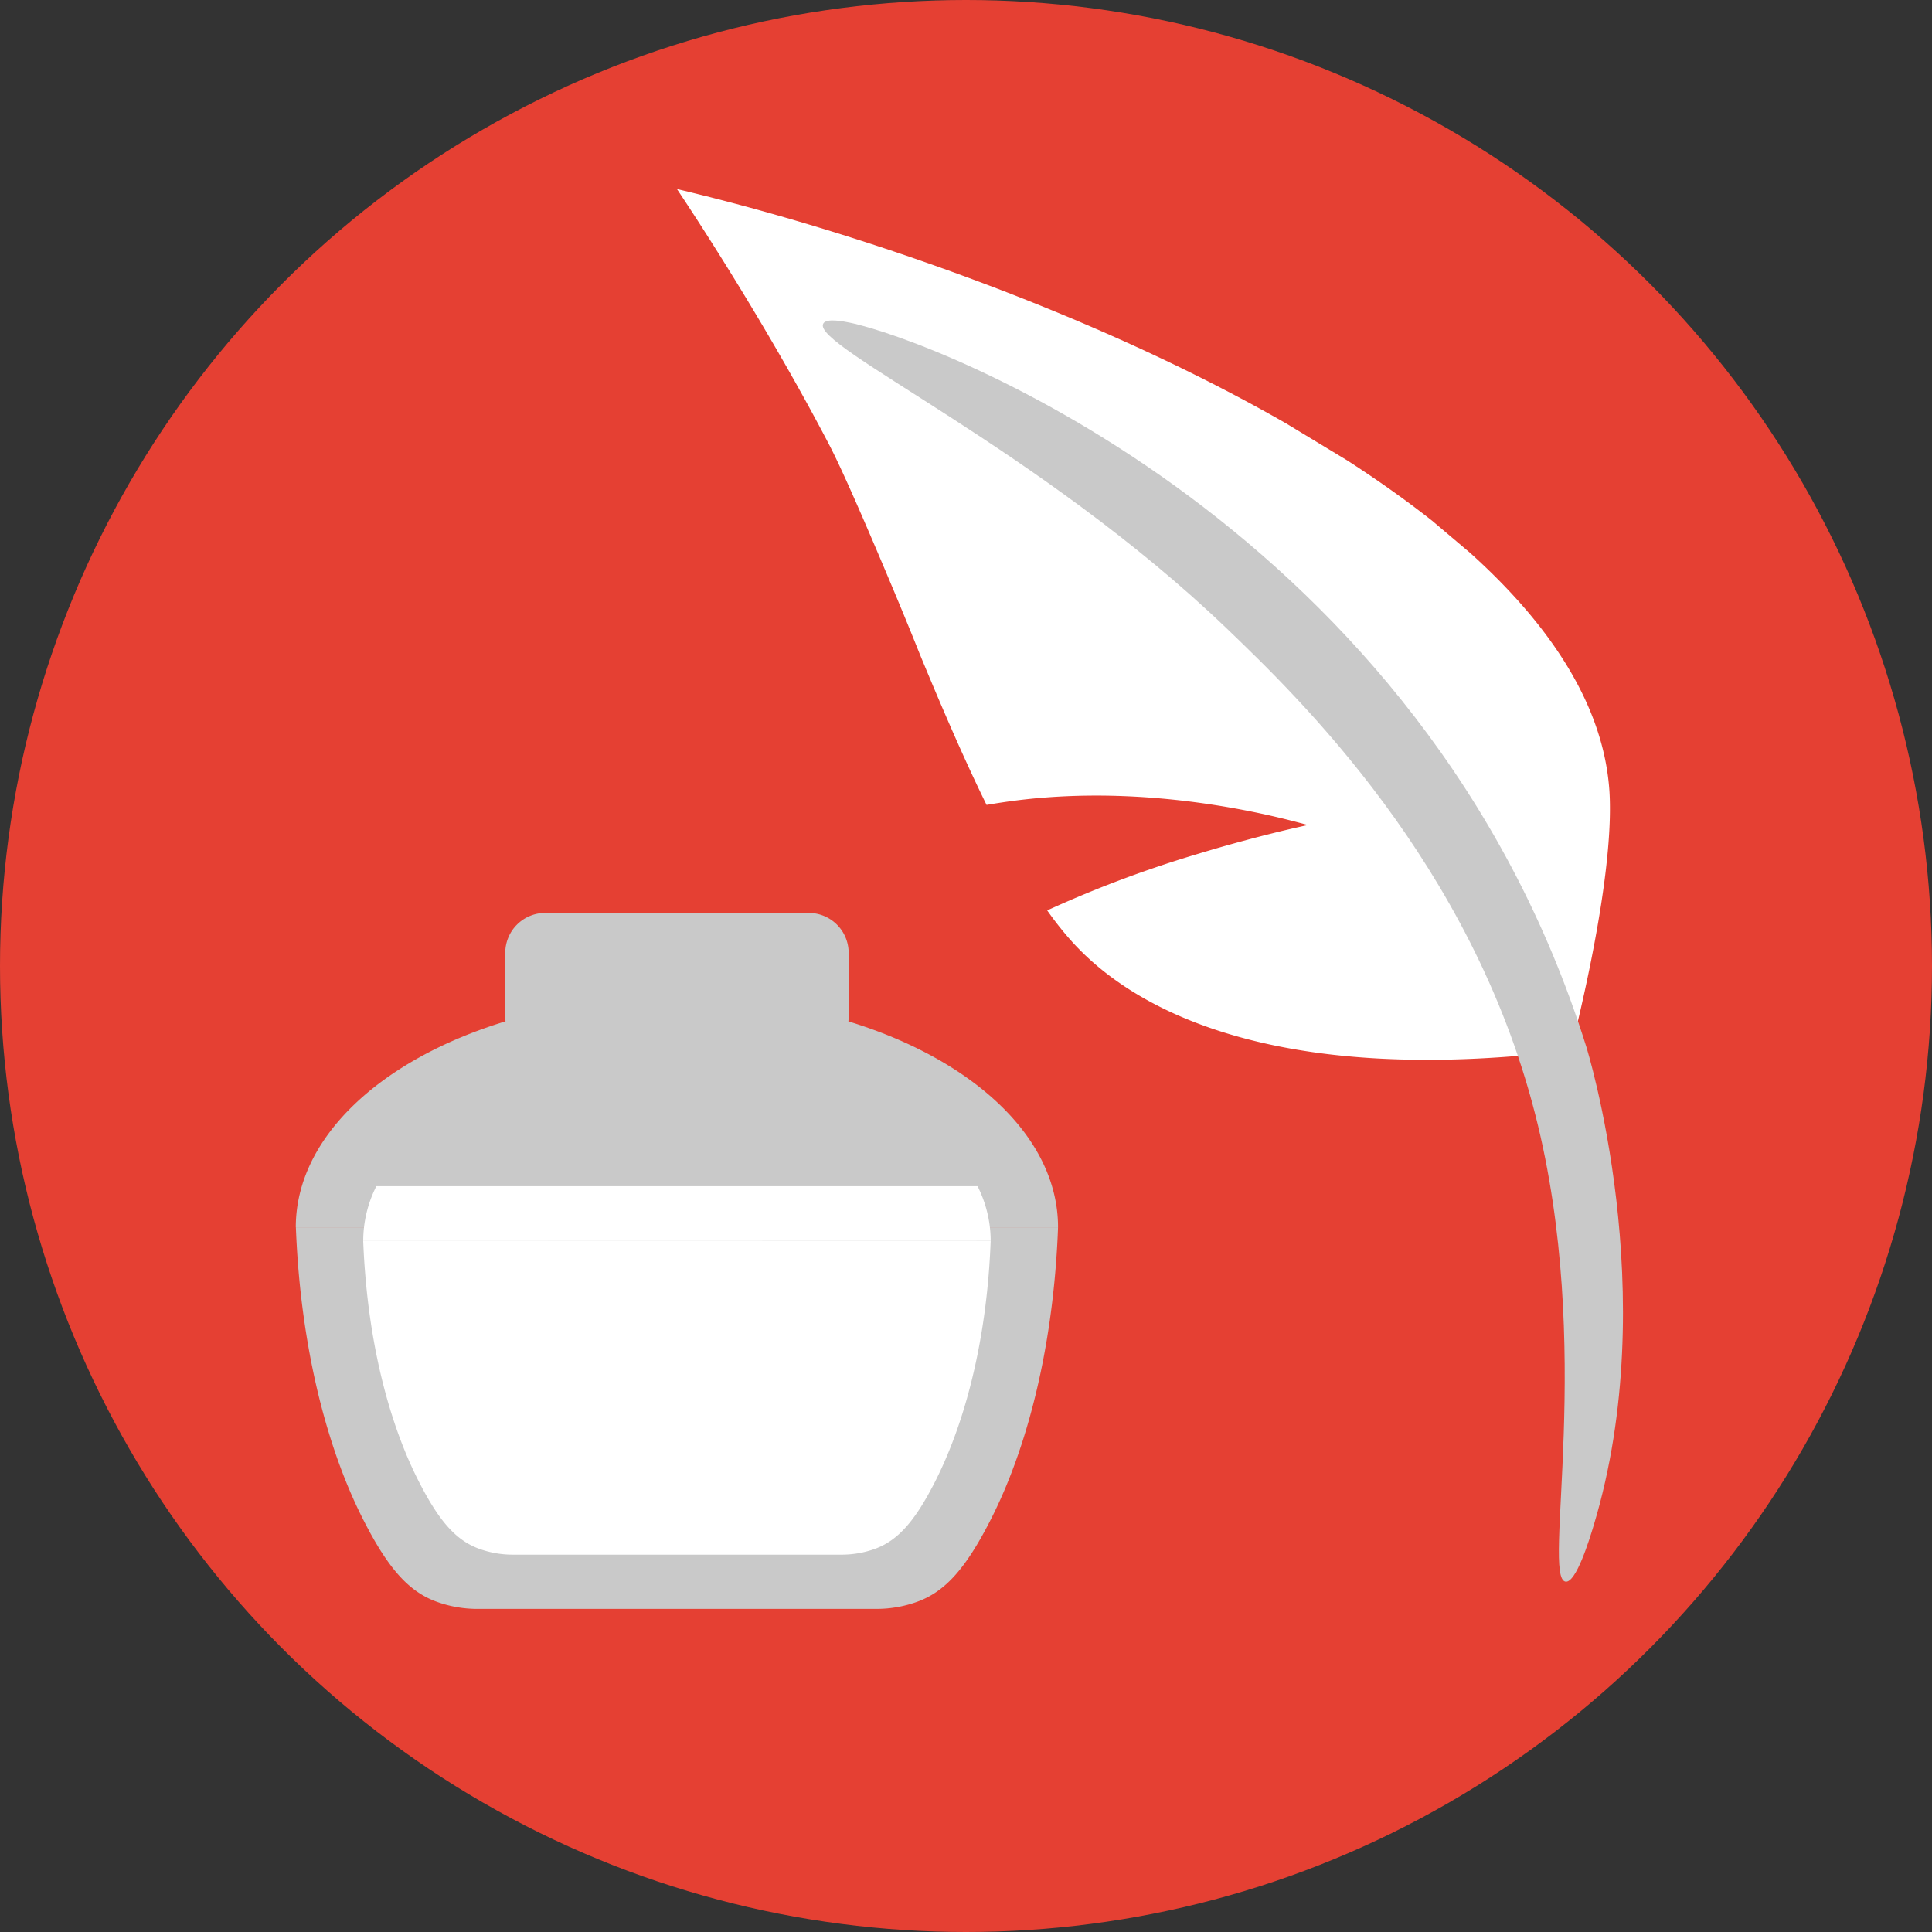 <svg id="Layer_1" viewBox="0 0 512 512" xmlns="http://www.w3.org/2000/svg"><rect x="0" y="0" width="512" height="512" fill="#333333" stroke="none"/><defs><style>.cls-1{fill:#e54033;}.cls-2{fill:#fff;}.cls-3{fill:#c9c9c9;}</style></defs><g id="Poetry_Icon"><circle class="cls-1" cx="256" cy="256" r="256"></circle><path class="cls-2" d="M418.87,267.54c-1.47,6.44-2.58,10.64-2.61,10.83q-5,.63-9.83,1.08c-83.82,8-113.91-20.18-123.31-31a89.64,89.64,0,0,1-5.6-7.18,305.92,305.92,0,0,1,40-15c16.67-5.06,29.16-7.64,29.16-7.64-1.85-.27-37.66-11.57-77.6-6.47-2.31.3-4.88.68-7.63,1.15h0c-6.05-12.33-11.92-26-17.64-39.82-1.57-3.93-3.81-9.46-6.57-16.06-7.28-17.38-13.94-32.77-17.48-39.54C201.36,82.62,179.4,50.1,179.4,50.1l.94.22c46.87,11.17,109.9,32.84,160.47,61.88L357,122c8,5.16,15.56,10.51,22.53,16l10,8.46c21.49,19.32,35.57,40.67,37,63.44C427.52,226.7,422.23,252.9,418.87,267.54Z"></path><path class="cls-3" d="M420.39,277.41C377.29,139.8,248.33,90.28,225.16,85.5c-1.69-.35-6.24-1.25-7,.28-3.1,5.93,57.46,33.31,107,80.83,18.87,18.13,64.68,62.12,81.7,128.75,15.8,61.85,1.62,123,8.05,123.79,2.75.33,6.21-10.85,7.42-14.86C440.89,342.87,420.39,277.41,420.39,277.41Z"></path><path class="cls-3" d="M280.39,325.24c-.09,2.57-.28,6.52-.68,11.33-3.09,36.75-13.32,58.58-17.13,66.08-6.66,13.12-12.14,19.12-19.42,21.8a31.58,31.58,0,0,1-10.84,1.92H126.48a31.52,31.52,0,0,1-10.83-1.92c-7.29-2.68-12.77-8.68-19.42-21.8-3.81-7.5-14-29.33-17.13-66.08-.4-4.81-.59-8.76-.69-11.33Z"></path><path class="cls-3" d="M280.39,325.24h-202c0-23.85,22.6-44.51,55.56-54.57a161.77,161.77,0,0,1,90.86,0C257.79,280.73,280.39,301.39,280.39,325.24Z"></path><path class="cls-2" d="M262.54,328.78c-.08,2.12-.23,5.37-.56,9.32-2.54,30.26-11,48.24-14.1,54.41-5.48,10.8-10,15.74-16,17.95A26,26,0,0,1,223,412H135.84a26,26,0,0,1-8.92-1.58c-6-2.21-10.51-7.15-16-17.95-3.14-6.17-11.56-24.15-14.1-54.41-.34-4-.49-7.2-.57-9.32Z"></path><path class="cls-2" d="M262.54,328.78H96.26a32.23,32.23,0,0,1,3.48-14.43H259.06A32.23,32.23,0,0,1,262.54,328.78Z"></path><path class="cls-3" d="M224.9,252.52v16.93a9.76,9.76,0,0,1-.07,1.22,10.56,10.56,0,0,1-10.5,9.35H144.47a10.57,10.57,0,0,1-10.5-9.35,12.12,12.12,0,0,1-.07-1.22V252.52a10.58,10.58,0,0,1,10.57-10.58h69.86A10.58,10.58,0,0,1,224.9,252.52Z"></path></g></svg>